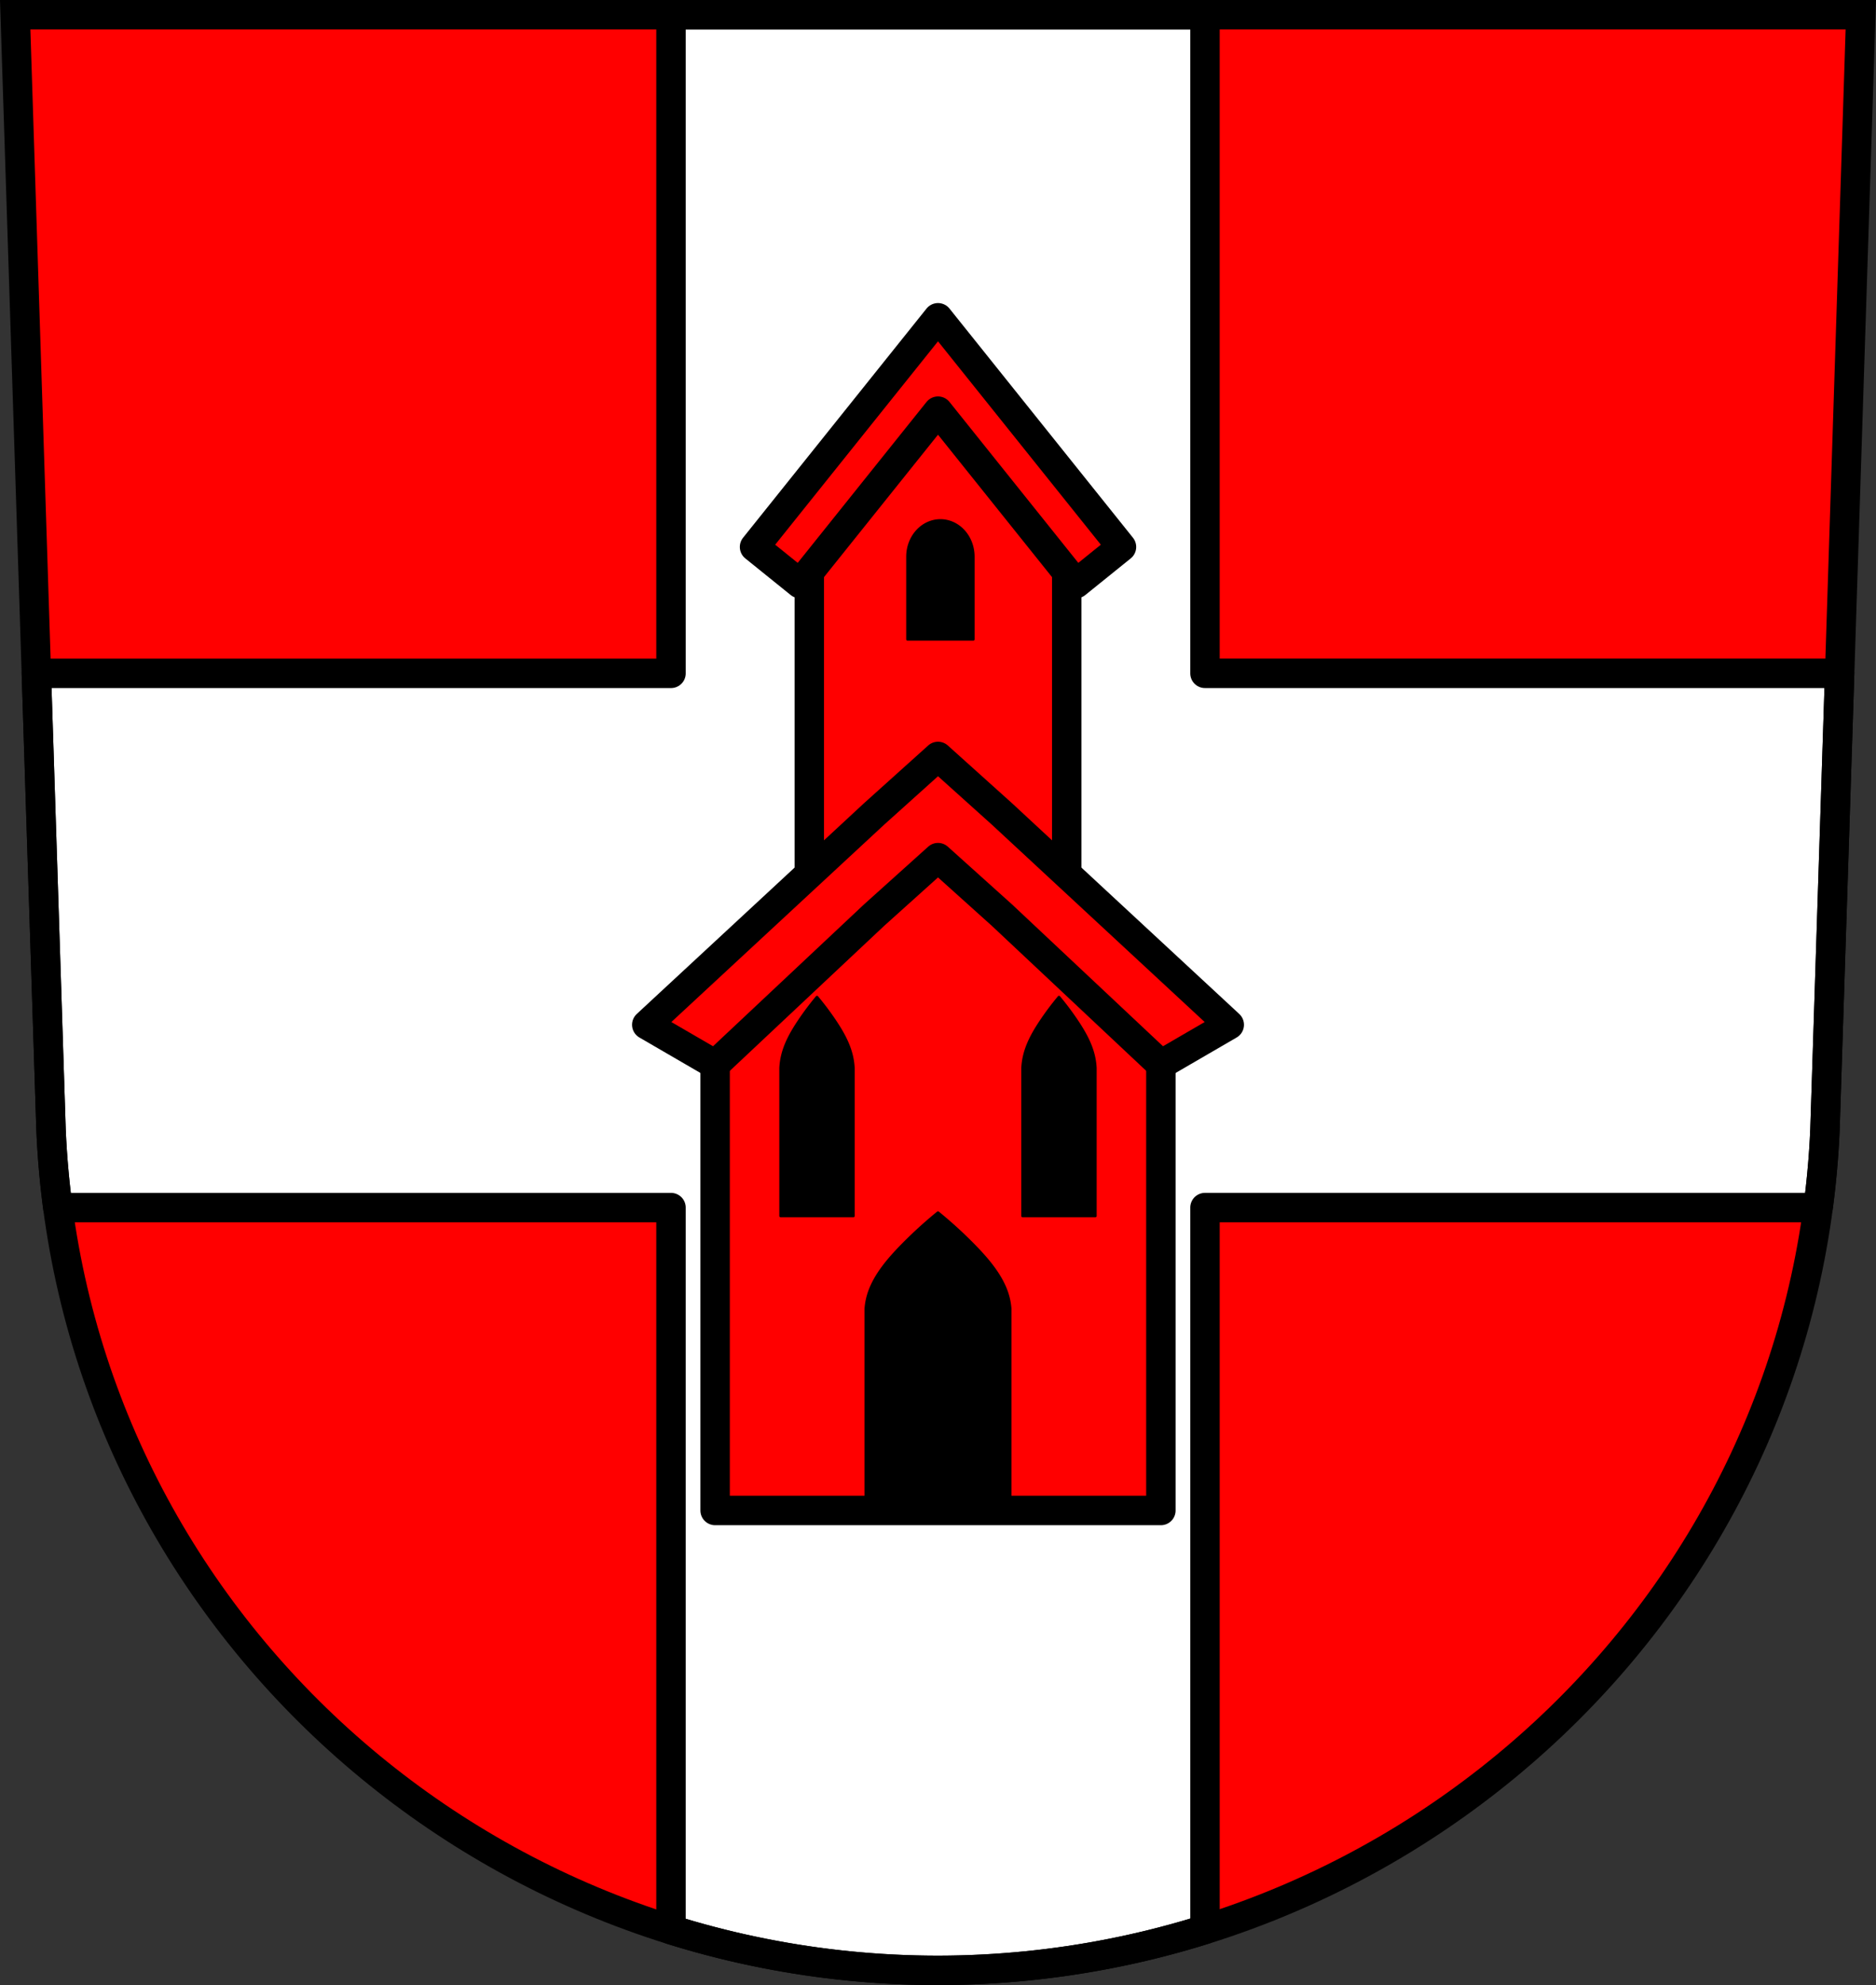 <svg xmlns="http://www.w3.org/2000/svg" width="701.33" height="741.77" viewBox="0 0 701.334 741.769"><rect x="0" y="0" width="701.334" height="741.769" fill="#333333" stroke="none"/><path d="m5.681 5.495 13.398 416.62c7.415 175.25 153.92 314.05 331.59 314.14 177.51-.215 324.07-139.06 331.59-314.14l13.398-416.62h-344.98z" fill="red" fill-rule="evenodd"/><g stroke="#000"><g stroke-width="11"><path d="M250.85 5.5v246.11H13.59l5.484 170.51a326.475 326.475 0 0 0 2.545 29.12h229.23v269.81c31.546 9.857 65.08 15.2 99.81 15.219 34.73-.042 68.27-5.414 99.82-15.303v-269.73h229.21a325.435 325.435 0 0 0 2.564-29.12l5.484-170.51h-237.26V5.496h-199.63z" fill="#fff" stroke-linejoin="round" stroke-linecap="round"/><path d="m5.681 5.495 13.398 416.62c7.415 175.25 153.92 314.05 331.59 314.14 177.51-.215 324.07-139.06 331.59-314.14l13.398-416.62h-344.98z" fill="none"/></g><g stroke-linejoin="round" stroke-linecap="round"><path d="M350.666 194.49a12.288 13.521 0 0 0-12.287 13.52v30.88h24.576v-30.88a12.288 13.521 0 0 0-12.289-13.52"/><path d="m350.671 135.31-48.12 73.08v162.2h96.25v-162.2l-48.12-73.08z" fill="red" stroke-width="11"/><path d="M351.566 194.49a12.288 13.521 0 0 0-12.287 13.52v30.88h24.576v-30.88a12.288 13.521 0 0 0-12.29-13.52z"/><g fill="red" stroke-width="11"><path d="m350.67 118.74-15.926 19.881-52.666 65.756 16.982 13.691 35.684-44.553 15.926-19.881 15.92 19.879 35.688 44.557 16.982-13.693-52.67-65.758-15.92-19.879zM350.671 297.06l-83.33 100.71v166.65h166.65V397.77l-83.33-100.71z"/></g><path d="M305.431 372.59a105.547 105.547 0 0 0-6.684 8.912c-2.678 3.994-5.113 8.246-6.238 12.922a25.223 25.223 0 0 0-.668 4.648v55.29h27.18v-55.29a25.226 25.226 0 0 0-.67-4.648c-1.125-4.675-3.56-8.928-6.238-12.922a105.708 105.708 0 0 0-6.684-8.912zm90.46 0a105.547 105.547 0 0 0-6.684 8.912c-2.678 3.994-5.113 8.246-6.238 12.922a25.223 25.223 0 0 0-.668 4.648v55.29h27.18v-55.29a25.226 25.226 0 0 0-.67-4.648c-1.125-4.675-3.56-8.928-6.238-12.922a105.708 105.708 0 0 0-6.684-8.912zm-45.23 80.54a163.704 163.704 0 0 0-13.264 12.07c-5.314 5.409-10.145 11.168-12.377 17.5a24.164 24.164 0 0 0-1.326 6.295v74.869h53.936v-74.869a24.171 24.171 0 0 0-1.33-6.295c-2.232-6.332-7.06-12.09-12.377-17.5a163.873 163.873 0 0 0-13.262-12.07z"/><path d="m350.671 282.66-23.961 21.541-84.92 78.72 25.551 14.836 59.37-55.748 23.961-21.541 23.961 21.541 59.37 55.748 25.551-14.836-84.92-78.72-23.961-21.541z" fill="red" stroke-width="11"/></g></g></svg>